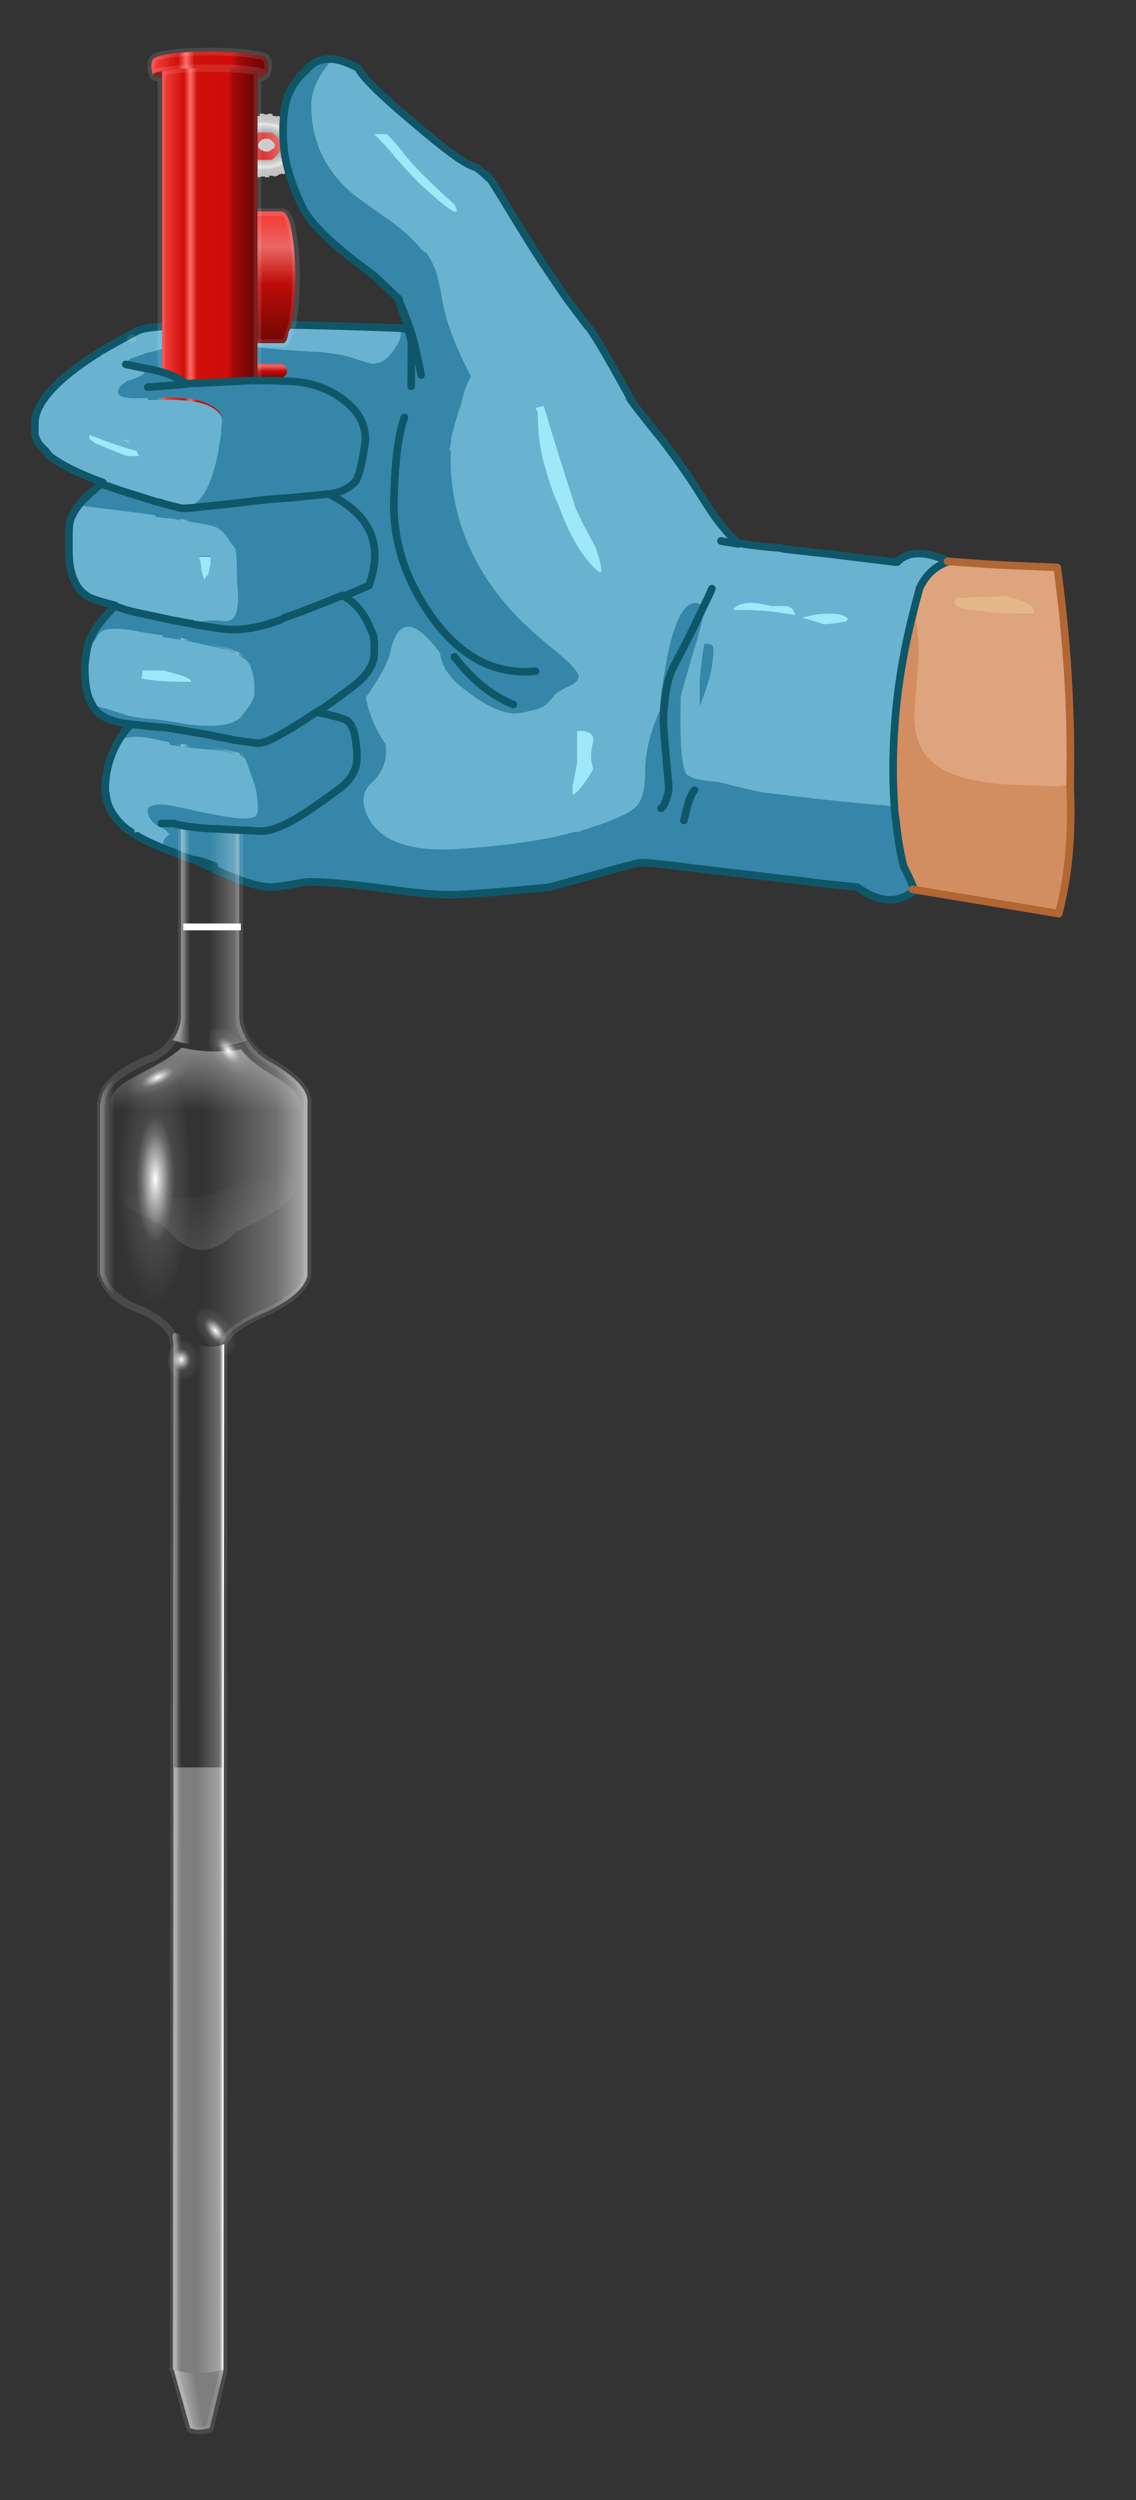 <?xml version="1.0" encoding="utf-8"?>
<!-- Generator: Adobe Illustrator 16.0.0, SVG Export Plug-In . SVG Version: 6.00 Build 0)  -->
<!DOCTYPE svg PUBLIC "-//W3C//DTD SVG 1.1//EN" "http://www.w3.org/Graphics/SVG/1.1/DTD/svg11.dtd">
<svg version="1.1" id="Layer_1" xmlns="http://www.w3.org/2000/svg" xmlns:xlink="http://www.w3.org/1999/xlink" x="0px" y="0px"
	 width="150px" height="330px" viewBox="0 0 150 330" enable-background="new 0 0 150 330" xml:space="preserve">
<rect x="0" y="0" width="150" height="330" fill="#333333" stroke="none"/>
<g>
	<g>
		<path fill="#6AB3D0" d="M125.1,74.1c-1.8,0.6-3.1,1.8-3.899,3.6c-0.2,0.9-0.5,1.8-0.7,2.7c-1.2,4.6-2,9.1-2.4,13.4
			c-0.399,4.3-0.5,8.5-0.199,12.6c0,0.7,0.1,1.3,0.199,1.9c0.2,2,0.5,4,1,6c0.601,1.2,1.101,2.3,1.5,3.3c-0.8,0.5-1.6,0.9-2.399,1.1
			c-1.7,0.3-3.4-0.3-5.2-1.6c-1.3-0.2-2.6-0.3-3.9-0.4c-0.6-0.1-1.199-0.1-1.8-0.2c-1.5-0.2-2.8-0.4-4.1-0.5
			c-5.9-0.7-10.101-1.2-12.601-1.5c-3.8-0.5-6-0.7-6.399-0.6c-0.5,0.1-2.5,0.6-6,1.6l0,0c-3.6,1-5.5,1.5-5.7,1.6
			c-7,0.7-11.4,1-13.1,1c-2.4,0-5.5-0.3-9.5-0.9c-4-0.5-7.1-0.8-9.3-0.8c-0.2,0-1.1,0.1-2.5,0.4c-1.4,0.2-2.2,0.3-2.5,0.3
			c-1.9,0-5.1-1.1-9.6-3.4c-1-0.3-1.9-0.6-2.8-1c-0.4-0.2-0.9-0.4-1.3-0.5c-2-0.8-3.5-1.5-4.5-2.2c-0.2-0.1-0.4-0.3-0.5-0.3
			c-1.7-1.4-2.7-3-2.8-4.7c0-0.1-0.1-0.1-0.1-0.2c0-0.1,0-0.3,0-0.4c0-2.1,0.5-4.1,1.5-6c0.5-0.9,1.1-1.8,1.9-2.6
			c-1.8-0.2-3-0.6-3.6-1c-0.6-0.3-1.1-0.8-1.5-1.5c-0.1-0.2-0.2-0.5-0.4-0.8c-0.4-1-0.6-2.4-0.6-4.1c0-0.2,0-0.4,0-0.5
			c0.1-0.8,0.2-1.5,0.3-2.1c0-0.1,0-0.2,0.1-0.3c0.1-0.5,0.2-0.9,0.5-1.3c0.1-0.3,0.3-0.6,0.5-1c0.6-0.8,1.5-1.9,2.6-3.1
			c-2-0.5-3.3-0.9-3.8-1.3c-1.5-1-2.3-3-2.3-5.9c0-0.5,0-1,0-1.4c0-0.2,0-0.5,0-0.7c0-1,0.1-1.6,0.2-2c0.2-0.5,0.5-1.1,1-1.8
			c0.7-0.9,1.8-1.9,3.3-3.1c-3.3-1.2-5.6-2.4-6.9-3.4c-0.1,0-0.2-0.2-0.4-0.4c-0.1-0.2-0.3-0.4-0.5-0.6c-0.1-0.1-0.2-0.2-0.3-0.3
			C5.5,59.1,5.5,59,5.5,59c-0.4-0.4-0.7-0.9-0.9-1.6c0-0.2,0-0.7,0-1.5c0-2.7,2.9-5.9,8.5-9.4c1.5-0.9,3.1-1.8,5-2.8
			c0.2-0.1,0.5-0.2,0.9-0.3c3.4-0.7,14.6-0.8,33.6-0.1c0.3,0,0.7,0.1,1,0.1c0.1,0,0.2,0,0.3,0c-0.1-0.3-0.5-1.6-1.4-4.1
			c0-0.1-0.1-0.2-0.1-0.2l-3.1-2.9c-5.1-3.7-8.3-6.7-9.4-9c-1.1-2.3-1.9-4.6-2.3-6.8c-0.3-2.2-0.3-4.3,0-6.2c0.3-2,1.3-3.7,2.8-5
			c0.9-1.1,2-1.6,3.4-1.5c1,0.1,2.1,0.5,3.4,1.2c0.5,1.1,2.9,3.5,7.2,7.1c4.2,3.6,6.9,5.6,8.1,5.9c0.5,0.2,1.1,0.7,1.9,1.5v0.1
			c0.5,0.7,1.6,2.5,3.3,5.2c1.9,3.1,3.4,5.5,4.5,7.1c1.1,1.6,1.8,2.6,2.1,3.1c0.3,0.5,1.4,1.9,3.2,4.3c0.4,0.4,2.2,3.3,5.3,9
			c0.101,0.2,0.3,0.4,0.4,0.6c0,0,0,0,0,0.1c1.3,1.8,2.8,3.6,4.399,5.6c1.5,2,3.101,4.2,4.601,6.6s2.6,4,3.2,4.6
			c0.5,0.7,1.199,1.4,2,2.1c1.199,0.2,2.8,0.4,4.899,0.6c0.3,0,0.601,0,0.8,0.1c1.2,0.2,2.601,0.3,4.101,0.5
			c0.6,0.1,1.2,0.1,1.8,0.2c2.6,0.3,5.6,0.7,9,1.1c0.1,0,0.2,0,0.3,0C119.7,72.8,122,72.8,125.1,74.1z M16.7,48c0,0-0.1,0-0.1,0.1
			h0.1C16.7,48.1,16.7,48.1,16.7,48z"/>
		<path fill="#DEA47E" d="M120.5,117.5c-0.3-1-0.8-2.1-1.5-3.3c-0.4-1.9-0.8-3.9-1-6c-0.1-0.6-0.2-1.3-0.2-1.9
			c-0.3-4.1-0.2-8.3,0.2-12.6c0.4-4.3,1.2-8.8,2.4-13.4c0.199-0.9,0.399-1.8,0.699-2.7c0.801-1.8,2.101-3,3.9-3.6
			c0.1,0,1.5,0.1,4.2,0.3c2.399,0.2,5.8,0.3,10.3,0.5c1.3,9.5,1.9,19,1.7,28.6c0,0.1,0,0.3,0,0.4c0.3,6.2-0.2,11.7-1.5,16.7
			L120.5,117.5z"/>
	</g>
	<g>
		<g opacity="0.5">
			<path fill="#FFFFFF" fill-opacity="0.733" d="M29.5,233.2V313l-1.8,7.5c-1,0.3-1.9,0.3-2.6,0l-2.1-7.7h-0.1l0.1-79.5h6.5V233.2z
				"/>
		</g>
		<g>
			<path fill="#6AB3D0" d="M120.5,80.4c-1.2,4.6-2,9.1-2.4,13.4c-0.399,4.3-0.5,8.5-0.199,12.6c-3.301-0.2-6.801-0.5-10.7-1
				c-1.3-0.2-2.7-0.3-4.101-0.5c-0.899-0.1-1.699-0.2-2.6-0.3c-1-0.2-2.3-0.5-3.9-0.9c-1.6-0.4-2.3-0.5-2.3-0.5
				c-2.2-0.2-3.3-0.5-3.399-0.8c-1,0.3-1.4-3.3-1.2-10.6c1.1-4.2,1.8-6.7,2.2-7.5c0.5-1.9,0.8-3,0.8-3.4c0-0.2,0-0.3,0-0.5
				c0.5-1.1,1-2,1.3-2.8c-0.3,0.8-0.7,1.8-1.3,2.8c0-0.2-0.101-0.4-0.3-0.5c-0.2-0.2-0.5-0.3-0.801-0.3c-1.5,0-2.699,2.4-3.699,7.1
				c-0.5,2.8-0.9,5.2-1,7.1c-1.2,2.8-1.801,5.2-1.9,7.4c0,1.6-0.1,2.9-0.4,3.9c-0.3,0.9-0.899,1.6-1.6,2c-0.6,0.3-2,0.9-4.1,1.8
				c-0.5,0.1-1,0.3-1.5,0.5l0,0c-0.4,0.1-0.801,0.3-1.2,0.4c-0.2,0-0.3,0-0.5,0c-4.3,1.2-9.6,1.9-16,2.3c-6.3,0.3-10.2-1.3-11.6-4.9
				c-0.6-1.6-0.4-2.9,0.8-3.9c1.5-1.4,2.1-3.1,1.8-5.1c-1.3-1.7-2.2-3.8-2.6-6.1c2-2.8,3.1-4.9,3.3-6.3c1-4.2,3.1-4.1,6.5,0.4
				c0.2,1.6,1.1,3,2.6,4.3c3.5,2.8,6.1,4,8,3.6s3-0.8,3.4-1.1c0.4-0.4,0.7-0.7,1-1.1c0.3-0.3,1-0.8,2-1.3c0.9-0.4,1.3-0.8,1.3-1.3
				s-0.9-1.5-2.6-3c-2.6-2.1-4.5-3.9-5.9-5.3c-5.4-5.7-8.2-12.3-8.4-19.9c0-0.4,0-0.8,0-1.1c0-2.7,0.3-5.2,0.8-7.7
				c0.4-1.7,0.8-3,1.3-3.7c-0.7-1.3-1.4-3-2-5.1l0.7,1.8l2.4,0.8c1.5,0,3,0.2,4.5,0.7c0.4,0.2,1,0.2,1.7,0c0.8-0.2,2.3,0,4.5,0.7
				c2.2,0.6,4.899,1,7.899,1.2c0.2,0.7,1,2,2.301,3.9c1.3,1.8,2.8,3.6,4.399,5.6c1.5,2,3.101,4.2,4.601,6.6c1.5,2.4,2.6,4,3.199,4.6
				c0.5,0.7,1.2,1.4,2,2.1c1.2,0.2,2.801,0.4,4.9,0.6c0.3,0,0.6,0,0.8,0.1c1.2,0.2,2.601,0.3,4.101,0.5c3,0.3,6.699,0.8,10.899,1.3
				c0.101,0,0.2,0,0.3,0c1.4-1.5,3.601-1.5,6.801-0.1c-1.801,0.6-3.101,1.8-3.9,3.6C120.9,78.6,120.7,79.5,120.5,80.4z M20.5,108.8
				c0.2,0.1,0.4,0.2,0.6,0.4c0.4,0.2,0.7,0.3,0.9,0.5c0.1,0.1,0.2,0.3,0.4,0.4c-0.8,0.6-1,1.3-0.6,1.9c-2-0.8-3.5-1.5-4.5-2.2
				L20.5,108.8z M52.6,43.4c0.4,0.5,0.3,1.3-0.3,2.4c-0.7,1-1.2,1.6-1.6,1.9c-0.4,0.3-1,0.5-1.7,0.5c-0.2,0-1.1-0.3-2.7-0.8
				c-1.6-0.5-3.5-0.7-5.5-0.8s-4.5-0.2-7.4-0.6c-2.5-0.3-5-0.4-7.4-0.4c-0.9,0-1.8,0.1-2.7,0.2c-1,0.2-2.1,0.4-3.2,0.8
				c-0.4,0.1-0.9,0.2-1.4,0.4c-0.1,0-0.2,0-0.3,0.1c-0.5,0.2-0.9,0.3-1.2,0.4c-0.3,0.2-0.5,0.4-0.6,0.7L13,46.7
				c1.5-0.9,3.1-1.8,5-2.8c0.2-0.1,0.5-0.2,0.9-0.3C22.4,42.8,33.6,42.8,52.6,43.4z M95.3,71.4c-0.399,0,0.3,0.1,2.2,0.4
				C95.5,71.5,94.8,71.4,95.3,71.4z M93,85c-0.2,1.1-0.3,2.6-0.5,4.6v3.5c0.6-1.5,1.1-3,1.5-4.6c0.2-1.1,0.3-2,0.3-2.8
				c0-0.4-0.2-0.7-0.5-0.8C93.6,85,93.3,85,93,85z M112,81.8c-0.4-0.8-2-1-4.8-0.5c-0.4,0.1-0.8,0.2-1.3,0.3
				c0.5,0.2,0.899,0.3,1.3,0.4c0.899,0.2,1.399,0.4,1.5,0.5c1,0,2-0.1,3.1-0.4V82C111.8,81.8,111.9,81.8,112,81.8z M105,81.2
				c-0.2-0.8-0.6-1.2-1.3-1.2c-0.2,0-0.4,0-0.601,0c-0.699,0-1.1,0-1.3,0c-2.7-0.7-4.3-0.5-5,0.5c2.5,0,4.601,0.1,6.3,0.4
				C103.8,81,104.4,81.1,105,81.2z M71.9,61.4c0.5,1.8,1,3.5,1.6,5.1c0.3,0.7,0.5,1.3,0.8,2c0.8,1.9,1.601,3.5,2.5,4.6
				c0.7,1,1.4,1.8,2.101,2.3h0.3c0-0.7-0.2-1.6-0.601-2.7c-0.1-0.4-0.199-0.7-0.399-1c-0.3-0.6-0.5-1.1-0.8-1.5
				C76.8,69,76.3,68,75.9,67.2c-0.101-0.4-0.301-0.9-0.5-1.5c-0.8-2.5-2-6.5-3.8-12.2c-0.1,0-0.3,0-0.4,0.1c-0.3,0-0.5,0.1-0.7,0.2
				c0.1,0.2,0.1,0.4,0.3,0.5C71,57,71.3,59.4,71.9,61.4z M76.2,96.5c0,2.6,0,4,0,4.3c-0.101,0.6-0.2,1.1-0.3,1.5
				c-0.101,0.7-0.2,1.2-0.301,1.4v1.3c0.601-0.2,1.5-1.3,2.7-3.3c0-0.2,0-0.6-0.2-1.1c-0.199-0.5-0.1-1.3,0.2-2.5
				C78.5,96.9,77.8,96.4,76.2,96.5z"/>
			<path fill="#3586A8" d="M21.8,112c-0.5-0.6-0.3-1.2,0.6-1.9c-0.2-0.1-0.3-0.3-0.4-0.4c-0.2-0.2-0.5-0.4-0.9-0.5
				c-0.3-0.2-0.5-0.3-0.6-0.4l0.8-0.3H23l-3.4-55.7c-1.2-2-1.9-3.2-2.2-3.6c-0.3-0.4-0.5-0.7-0.6-0.9c-0.1-0.1-0.1-0.2-0.1-0.3
				c0.1-0.3,0.3-0.5,0.6-0.7c0.3-0.1,0.7-0.2,1.2-0.4c0.1,0,0.1-0.1,0.3-0.1c0.5-0.2,0.9-0.3,1.4-0.4c1.1-0.3,2.2-0.6,3.2-0.8
				c0.9-0.1,1.8-0.2,2.7-0.2c2.4,0,4.9,0.1,7.4,0.4c2.8,0.3,5.3,0.5,7.4,0.6s3.9,0.3,5.5,0.8s2.5,0.8,2.7,0.8c0.7,0,1.3-0.2,1.7-0.5
				c0.4-0.3,1-0.9,1.6-1.9s0.7-1.8,0.3-2.4c0.3,0,0.7,0.1,1,0.1c0.1,0,0.2,0,0.3,0c-0.1-0.3-0.6-1.9-1.6-4.9
				c2.2-1.7,4.2-0.8,5.9,2.9c0.6,1.4,1.1,2.4,1.4,3.1l-0.1-0.9c0.7,2.2,1.4,3.9,2,5.1c-0.5,0.7-0.9,2-1.3,3.7
				c-0.5,2.5-0.8,5-0.8,7.7c0,0.4,0,0.8,0,1.1c0.2,7.5,3,14.1,8.4,19.9c1.3,1.4,3.3,3.2,5.9,5.3c1.8,1.5,2.601,2.5,2.601,3
				s-0.4,0.9-1.3,1.3c-1.1,0.5-1.8,1-2,1.3c-0.3,0.4-0.6,0.7-1,1.1s-1.5,0.8-3.4,1.1c-1.9,0.4-4.6-0.8-8-3.6
				c-1.5-1.3-2.4-2.7-2.6-4.3c-3.3-4.5-5.5-4.6-6.5-0.4c-0.2,1.4-1.3,3.4-3.3,6.3c0.5,2.4,1.4,4.4,2.6,6.1c0.3,2-0.3,3.7-1.8,5.1
				c-1.1,1-1.4,2.3-0.8,3.9c1.4,3.6,5.3,5.2,11.6,4.9c6.4-0.4,11.8-1.1,16-2.3c0.1,0,0.3,0,0.5,0c0.399-0.2,0.8-0.3,1.199-0.4l0,0
				c0.5-0.2,1-0.4,1.5-0.5c2.2-0.8,3.5-1.4,4.101-1.8c0.7-0.4,1.3-1.1,1.6-2c0.3-1,0.4-2.3,0.4-3.9c0.1-2.2,0.7-4.6,1.899-7.4
				c0.101-1.9,0.5-4.3,1-7.1c1-4.8,2.2-7.1,3.7-7.1c0.3,0,0.601,0.1,0.8,0.3c0.101,0.1,0.2,0.3,0.301,0.5c0,0.2,0,0.3,0,0.5
				c0,0.4-0.301,1.5-0.801,3.4c-0.3,0.8-1,3.3-2.199,7.5c-0.2,7.3,0.199,10.8,1.199,10.6c0.101,0.3,1.2,0.6,3.4,0.8
				c-0.1-0.1,0.7,0.1,2.3,0.5c1.601,0.4,2.9,0.7,3.9,0.9c0.899,0.1,1.7,0.2,2.6,0.3c1.4,0.2,2.8,0.3,4.101,0.5
				c3.899,0.4,7.399,0.8,10.699,1c0,0.7,0.101,1.3,0.2,1.9c0.2,2,0.5,4,1,6c0.601,1.2,1.101,2.3,1.5,3.3c-0.8,0.5-1.6,0.9-2.399,1.1
				c-1.7,0.3-3.4-0.3-5.2-1.6c-2-0.2-3.9-0.4-5.7-0.6c-1.5-0.2-2.8-0.4-4.1-0.5c-5.9-0.7-10.101-1.2-12.601-1.5
				c-3.8-0.5-6-0.7-6.399-0.6c-0.5,0.1-2.5,0.6-6,1.6l0,0c-3.601,1-5.5,1.5-5.7,1.6c-7,0.7-11.4,1-13.1,1c-2.4,0-5.5-0.3-9.5-0.9
				c-4-0.5-7.1-0.8-9.3-0.8c-0.2,0-1.1,0.1-2.5,0.4c-1.4,0.2-2.2,0.3-2.5,0.3c-1.9,0-5.1-1.1-9.6-3.4c-1-0.3-1.9-0.6-2.8-1
				C22.7,112.3,22.2,112.1,21.8,112z M93,85c0.4,0,0.6,0,0.7,0c0.399,0.1,0.5,0.4,0.5,0.8c0,0.7-0.101,1.7-0.3,2.8
				c-0.4,1.6-0.9,3.1-1.5,4.6v-3.5C92.6,87.6,92.8,86,93,85z M92.7,80.5c-0.9,1.9-2,4.2-3.5,7c-0.7,1.2-1.2,2.8-1.4,4.8
				c-0.1,0.9-0.2,1.9-0.2,2.9c0,0.5,0.2,3.4,0.7,8.5c0,0.4,0,0.9-0.2,1.4c-0.199,0.7-0.399,1.3-0.8,1.6c0.4-0.4,0.7-0.9,0.8-1.6
				c0.101-0.5,0.2-0.9,0.2-1.4c-0.399-5.1-0.7-7.9-0.7-8.5c0-1,0.101-2,0.2-2.9c0.2-2,0.7-3.5,1.4-4.8
				C90.7,84.8,91.8,82.5,92.7,80.5z M53.9,43.5c0.5,1.8,0.9,3.6,1.1,5.4C54.8,47,54.4,45.2,53.9,43.5z M53.4,55.1
				c-0.8,2.2-1.3,6-1.4,11.5c0,5.4,1.8,10.6,5.5,15.5c3.7,4.8,8.1,7,13.2,6.5c-5.1,0.5-9.5-1.7-13.2-6.5C53.9,77.2,52,72,52,66.6
				C52.1,61.1,52.6,57.3,53.4,55.1z M60,86.7c2.4,3.1,5,5.2,7.8,6.3C65,91.9,62.4,89.8,60,86.7z M25.9,113.5
				c0.8,0.2,1.6,0.5,2.4,0.8C27.4,114,26.6,113.7,25.9,113.5z M91.7,104.3c-0.4,0.5-0.7,1.2-0.9,2c-0.1,0.5-0.3,1.1-0.5,2
				c0.2-0.9,0.4-1.5,0.5-2C91,105.5,91.3,104.8,91.7,104.3z"/>
			<path fill="#DEA47E" d="M141.3,103.6c-0.8,0.1-1.3,0.2-1.399,0.2c-3.801-0.1-6.601-0.2-8.5-0.4c-0.801-0.1-1.4-0.2-2-0.3
				c-2.301-0.4-4.101-1-5.301-1.9c-2.1-1.4-3.199-3.7-3.199-7c0.399-4.7,0.6-7.3,0.6-7.8c0-1.4-0.1-2.7-0.3-4
				c-0.2-0.9-0.4-1.6-0.601-2.1c0.2-0.9,0.4-1.8,0.7-2.7c0.8-1.8,2.101-3,3.9-3.6c0.1,0,1.5,0.1,4.2,0.3c2.399,0.2,5.8,0.3,10.3,0.5
				C140.9,84.5,141.5,94,141.3,103.6z M136.5,81c0.2-0.8-0.7-1.5-2.6-2.1c-0.4-0.1-0.801-0.2-1.2-0.3c-1.3,0-2.5,0.1-3.5,0.1
				c-1.4,0.1-2.4,0.1-3,0.1c0,0.1,0,0.1-0.101,0.2c0,0.2-0.1,0.3-0.1,0.5c0,0.5,0.9,0.8,2.8,1c0.101,0,0.3,0,0.4,0
				c1,0.2,2.5,0.3,4.6,0.4h2.7V81z"/>
			<path fill="#9FE8F9" d="M105,81.2c-0.5-0.1-1.2-0.2-1.9-0.3c-1.699-0.3-3.8-0.4-6.3-0.4c0.7-1,2.3-1.2,5-0.5c0.2,0,0.601,0,1.3,0
				c0.2,0,0.4,0,0.601,0C104.4,80,104.8,80.4,105,81.2z M112,81.8c-0.1,0-0.2,0-0.2,0.1V82c-1.1,0.2-2.1,0.4-3.1,0.4
				c-0.101-0.1-0.601-0.2-1.5-0.5c-0.4-0.1-0.8-0.2-1.3-0.4c0.5-0.1,0.899-0.1,1.3-0.3C110,80.8,111.6,81,112,81.8z M71.9,61.4
				c-0.6-2-0.9-4.4-0.9-7c-0.1-0.2-0.2-0.4-0.3-0.5c0.2-0.1,0.4-0.2,0.7-0.2c0.1-0.1,0.3-0.1,0.4-0.1c1.7,5.7,3,9.7,3.8,12.2
				c0.2,0.6,0.301,1.1,0.5,1.5c0.4,0.8,0.801,1.8,1.5,3c0.2,0.4,0.5,0.9,0.801,1.5c0.199,0.3,0.3,0.6,0.399,1
				c0.4,1.1,0.601,2,0.601,2.7H79.1C78.4,75,77.7,74.2,77,73.2c-0.9-1.2-1.7-2.7-2.5-4.6c-0.3-0.6-0.5-1.3-0.8-2
				C72.9,64.9,72.4,63.2,71.9,61.4z M76.2,96.5c1.6-0.1,2.3,0.4,2.1,1.5c-0.3,1.2-0.3,2-0.2,2.5c0.101,0.5,0.2,0.8,0.2,1.1
				c-1.2,2-2.1,3.1-2.7,3.3v-1.3c0.101-0.2,0.2-0.6,0.301-1.4c0.1-0.4,0.199-0.9,0.3-1.5C76.2,100.5,76.2,99.1,76.2,96.5z"/>
			<path fill="#D28D60" d="M120.5,117.5c-0.3-1-0.8-2.1-1.5-3.3c-0.4-1.9-0.8-3.9-1-6c-0.1-0.6-0.2-1.3-0.2-1.9
				c-0.3-4.1-0.2-8.3,0.2-12.6c0.4-4.3,1.2-8.8,2.4-13.4c0.199,0.5,0.399,1.1,0.6,2.1c0.2,1.3,0.3,2.6,0.3,4c0,0.5-0.2,3.1-0.6,7.8
				c0,3.3,1,5.6,3.2,7c1.3,0.9,3,1.5,5.3,1.9c0.6,0.1,1.3,0.2,2,0.3c1.899,0.2,4.7,0.3,8.5,0.4c0.1,0,0.6-0.1,1.399-0.2
				c0,0.1,0,0.3,0,0.4c0.301,6.2-0.199,11.7-1.5,16.7L120.5,117.5z"/>
			<path fill="#E4B789" d="M136.5,81h-2.6c-2.101-0.1-3.601-0.2-4.601-0.4c-0.1,0-0.3,0-0.399,0c-1.9-0.2-2.801-0.5-2.801-1
				c0-0.2,0-0.3,0.101-0.5c0.1-0.1,0.1-0.1,0.1-0.2c0.601,0,1.7,0,3-0.1c1,0,2.101-0.1,3.5-0.1c0.4,0.1,0.8,0.2,1.2,0.3
				C135.8,79.5,136.7,80.2,136.5,81z"/>
			<path fill="none" stroke="#0F5768" stroke-linecap="round" stroke-linejoin="round" stroke-miterlimit="3" d="M81,48.9
				c0.2,0.7,1,2,2.3,3.9c1.3,1.8,2.8,3.6,4.4,5.6c1.5,2,3.1,4.2,4.6,6.6s2.601,4,3.2,4.6c0.5,0.7,1.2,1.4,2,2.1
				c1.2,0.2,2.8,0.4,4.9,0.6c0.3,0,0.6,0,0.8,0.1c1.2,0.2,2.6,0.3,4.1,0.5c3,0.3,6.7,0.8,10.9,1.3c0.1,0,0.2,0,0.3,0
				c1.4-1.5,3.6-1.5,6.8-0.1c-1.8,0.6-3.1,1.8-3.899,3.6c-0.2,0.9-0.5,1.8-0.7,2.7c-1.2,4.6-2,9.1-2.4,13.4
				c-0.399,4.3-0.5,8.5-0.2,12.6c0,0.7,0.101,1.3,0.2,1.9c0.2,2,0.5,4,1,6c0.601,1.2,1.101,2.3,1.5,3.3c-0.8,0.5-1.6,0.9-2.399,1.1
				c-1.7,0.3-3.4-0.3-5.2-1.6c-2-0.2-3.9-0.4-5.7-0.6c-1.5-0.2-2.8-0.4-4.1-0.5c-5.9-0.7-10.101-1.2-12.601-1.5
				c-3.8-0.5-6-0.7-6.399-0.6c-0.5,0.1-2.5,0.6-6,1.6l0,0c-3.601,1-5.5,1.5-5.7,1.6c-7,0.7-11.4,1-13.1,1c-2.4,0-5.5-0.3-9.5-0.9
				c-4-0.5-7.1-0.8-9.3-0.8c-0.2,0-1.1,0.1-2.5,0.4c-1.4,0.2-2.2,0.3-2.5,0.3c-1.9,0-5.1-1.1-9.6-3.4c-1-0.3-1.9-0.6-2.8-1
				c-0.4-0.2-0.9-0.4-1.3-0.5c-2-0.8-3.5-1.5-4.5-2.2 M13.1,46.5c1.5-0.9,3.1-1.8,5-2.8c0.2-0.1,0.5-0.2,0.9-0.3
				c3.4-0.7,14.6-0.8,33.6-0.1c0.3,0,0.7,0.1,1,0.1c0.1,0,0.2,0,0.3,0c-0.1-0.3-0.6-1.9-1.6-4.9 M95.3,71.4
				c-0.399,0,0.3,0.1,2.2,0.4 M92.7,80.5c0.5-1.1,1-2,1.3-2.8 M92.7,80.5c-0.9,1.9-2,4.2-3.5,7c-0.7,1.2-1.2,2.8-1.4,4.8
				c-0.1,0.9-0.2,1.9-0.2,2.9c0,0.5,0.2,3.4,0.7,8.5c0,0.4,0,0.9-0.2,1.4c-0.199,0.7-0.399,1.3-0.8,1.6 M53.9,43.5
				c0.5,1.8,0.9,3.6,1.1,5.4 M53.4,55.1c-0.8,2.2-1.3,6-1.4,11.5c0,5.4,1.8,10.6,5.5,15.5c3.7,4.8,8.1,7,13.2,6.5 M60,86.7
				c2.4,3.1,5,5.2,7.8,6.3 M25.9,113.5c0.8,0.2,1.6,0.5,2.4,0.8 M91.7,104.3c-0.4,0.5-0.7,1.2-0.9,2c-0.1,0.5-0.3,1.1-0.5,2"/>
			<path fill="none" stroke="#B16634" stroke-linecap="round" stroke-linejoin="round" stroke-miterlimit="3" d="M125.1,74.1
				c0.101,0,1.5,0.1,4.2,0.3c2.4,0.2,5.8,0.3,10.3,0.5c1.301,9.5,1.9,19,1.7,28.6c0,0.1,0,0.3,0,0.4c0.3,6.2-0.2,11.7-1.5,16.7
				l-19.3-3.2"/>
		</g>
		<g>
			<rect x="24.2" y="121.9" fill="#FFFFFF" width="7.6" height="0.9"/>
		</g>
		<g>
			<path fill="#6AB3D0" d="M64.3,23.3c0.4,0.5,1.6,2.3,3.5,5.5c1.9,3.1,3.4,5.5,4.5,7.1c1.1,1.6,1.8,2.6,2.1,3.1
				c0.3,0.5,1.4,1.9,3.2,4.3c0.4,0.4,2.301,3.6,5.7,9.6c-3.5-1.6-6.399-2.3-8.5-2.2v-0.6c-3.1-1.5-5.5-1.5-7.2,0V54
				c-2.6,1.5-5.3,3.4-8.3,5.5c0.7-2.7,1.2-4.7,1.5-6c0.3-1.7,0.7-2.9,1.3-3.7c-2-3.8-3.2-7.2-3.8-10.1c-0.3-1.8-0.5-2.9-0.7-3.3
				c-0.3-1.1-0.9-2.3-1.8-3.5c-0.1-3.4,1.4-5.3,4.6-5.8l0.1-0.7c1-0.6,1.7-1.2,2.2-1.8s0.8-1,0.9-1.3C63.6,22.7,63.9,22.8,64.3,23.3
				z"/>
			<path fill="#3586A8" d="M59.2,59.3c0-1.1-0.3-1.5-0.9-1.3c-2.9-0.7-4.2-3.2-4-7.5v0.6c0-4.6,0-6.8,0.1-6.8
				c-0.1-0.3-0.2-0.6-0.3-0.9c-0.5-1.4-1-2.8-1.7-4.1l-0.9-1c-0.7-3.8-0.3-5.1,1.3-4.1c1.7-0.4,2.6-0.7,2.9-1.1
				c0-0.1,0.1-0.2,0.2-0.3c0.9,1.2,1.5,2.4,1.8,3.5c0.1,0.4,0.4,1.5,0.7,3.3c0.5,2.9,1.8,6.3,3.8,10.1c-0.5,0.8-1,2-1.3,3.7
				C60.4,54.5,59.9,56.5,59.2,59.3z M54.4,44.2c0.5,1.8,0.9,3.6,1.2,5.3C55.3,47.8,54.9,46,54.4,44.2z"/>
			<path fill="none" stroke="#0F5768" stroke-linecap="round" stroke-linejoin="round" stroke-miterlimit="3" d="M83.3,52.7
				c-3.3-6-5.2-9.2-5.7-9.6c-1.8-2.4-2.899-3.8-3.2-4.3c-0.3-0.4-1-1.5-2.1-3.1c-1.1-1.6-2.6-4-4.5-7.1c-1.9-3.1-3-5-3.5-5.5
				 M54.3,51c0-4.6,0-6.8,0.1-6.8c-0.1-0.3-0.2-0.6-0.3-0.9c-0.5-1.4-1-2.8-1.7-4.1l-0.9-1 M54.4,44.2c0.5,1.8,0.9,3.6,1.2,5.3"/>
		</g>
		<g>
			<g>
				
					<linearGradient id="SVGID_1_" gradientUnits="userSpaceOnUse" x1="299.519" y1="544.134" x2="301.745" y2="544.134" gradientTransform="matrix(4.494382e-004 1 1 0.001 -510.019 -252.225)">
					<stop  offset="0" style="stop-color:#F3423E"/>
					<stop  offset="0.212" style="stop-color:#E96764"/>
					<stop  offset="0.518" style="stop-color:#BD0C09"/>
					<stop  offset="1" style="stop-color:#700604"/>
				</linearGradient>
				<path fill="url(#SVGID_1_)" d="M37.5,48.2c0.3,0.2,0.4,0.4,0.4,0.8c0,0.3-0.1,0.5-0.4,0.7c-0.3,0.2-0.6,0.4-1,0.4h-5.9V48h5.9
					C36.9,47.9,37.3,48,37.5,48.2z"/>
			</g>
			<g>
				
					<linearGradient id="SVGID_2_" gradientUnits="userSpaceOnUse" x1="280.841" y1="546.193" x2="297.015" y2="546.193" gradientTransform="matrix(6.182380e-005 1 1 0.001 -510.011 -252.225)">
					<stop  offset="0" style="stop-color:#F3423E"/>
					<stop  offset="0.212" style="stop-color:#E96764"/>
					<stop  offset="0.518" style="stop-color:#BD0C09"/>
					<stop  offset="1" style="stop-color:#700604"/>
				</linearGradient>
				<path fill="url(#SVGID_2_)" d="M37.5,45.3h-0.3h-3.8V27.9h3.8c0.5,0,1,0.9,1.3,2.5c0.3,1.7,0.5,3.7,0.5,6.1
					c0,1.5-0.1,2.9-0.2,4.1c-0.1,0.7-0.2,1.4-0.3,2.1c-0.1,0.5-0.2,0.8-0.4,1.1C38,44.6,37.8,45.1,37.5,45.3z"/>
				
					<path fill="none" stroke="#FFFFFF" stroke-linecap="round" stroke-linejoin="round" stroke-miterlimit="3" stroke-opacity="0.106" d="
					M37.5,45.3c0.3-0.2,0.5-0.6,0.7-1.4c0.1-0.3,0.3-0.7,0.4-1.1c0.1-0.6,0.2-1.3,0.3-2.1c0.1-1.2,0.2-2.6,0.2-4.1
					c0-2.4-0.2-4.5-0.5-6.1c-0.3-1.7-0.8-2.5-1.3-2.5h-3.8 M33.5,45.3h3.8"/>
			</g>
			<g>
				<g>
					<g>
						
							<radialGradient id="SVGID_3_" cx="285.859" cy="-59.95" r="5.949" gradientTransform="matrix(1 0 0 -0.723 -251.01 -24.127)" gradientUnits="userSpaceOnUse">
							<stop  offset="0" style="stop-color:#B7B7B7"/>
							<stop  offset="0.082" style="stop-color:#E8E8E8"/>
							<stop  offset="0.345" style="stop-color:#9D9D9D"/>
							<stop  offset="0.667" style="stop-color:#E6E6E6"/>
							<stop  offset="0.741" style="stop-color:#C8C8C8"/>
							<stop  offset="1" style="stop-color:#BFBFBF"/>
						</radialGradient>
						<path fill="url(#SVGID_3_)" d="M40.5,19.6h-0.1c0,0.1-0.1,0.3-0.1,0.5h0.2c0,0.1-0.1,0.2-0.1,0.4h-0.2
							c-0.1,0.1-0.1,0.3-0.3,0.4h0.2c-0.1,0.1-0.2,0.3-0.3,0.4l0,0l-0.2-0.1c-0.1,0.1-0.1,0.3-0.3,0.3l0.1,0.1
							c-0.1,0.1-0.2,0.3-0.4,0.4v-0.1c-0.1,0.1-0.1,0.1-0.2,0.2l-0.1,0.1l0.1,0.1c-0.1,0.1-0.3,0.2-0.5,0.3l-0.1-0.1
							c-0.2,0.1-0.3,0.1-0.5,0.3l0.1,0.1c-0.2,0-0.3,0.1-0.5,0.1v-0.1c-0.2,0.1-0.4,0.1-0.6,0.2v0.1c-0.2,0-0.4,0.1-0.6,0.1v-0.1
							c-0.2,0-0.4,0-0.6,0l0.1,0.2c-0.2,0-0.4,0-0.6,0v-0.1c-0.2,0-0.4,0-0.6,0v0.1c-0.2,0-0.4,0-0.6-0.1v-0.1
							c-0.2,0-0.4-0.1-0.6-0.1v0.1c-0.2,0-0.4-0.1-0.5-0.1V23c-0.2-0.1-0.4-0.1-0.5-0.2H32c-0.2-0.1-0.4-0.1-0.5-0.3l0.2-0.1
							c-0.2-0.1-0.4-0.2-0.5-0.3L31,22.4v-0.1c-0.1,0-0.2-0.1-0.3-0.1c-0.1,0-0.1-0.1-0.3-0.1l0.2-0.1c-0.2-0.1-0.3-0.2-0.5-0.4
							L30,21.8v-0.1c-0.2-0.1-0.3-0.2-0.4-0.4h0.2c-0.1-0.2-0.2-0.3-0.3-0.4L29.3,21c-0.1-0.2-0.1-0.3-0.1-0.4l0.1-0.1
							c-0.1-0.1-0.1-0.3-0.1-0.5h-0.1c0-0.2,0-0.3,0-0.4h0.3c-0.1-0.1-0.1-0.2-0.1-0.3l0,0c0,0,0-0.1,0-0.2h-0.1l0,0
							c0,0,0-0.1,0-0.2l0.3,0.1c0-0.2,0-0.3,0-0.5h-0.2c0-0.1,0.1-0.3,0.1-0.4h0.2c0-0.1,0.1-0.3,0.2-0.4l-0.2-0.1
							c0.1-0.2,0.2-0.3,0.3-0.4l0.2,0.1c0.1-0.2,0.2-0.3,0.4-0.5h-0.1l0,0c0.1-0.1,0.2-0.2,0.3-0.4l0.2,0.1c0,0,0.1-0.1,0.2-0.1
							c0.1-0.1,0.1-0.1,0.2-0.2h-0.1V16c0.1-0.1,0.3-0.1,0.5-0.3l0.1,0.2c0.1-0.1,0.3-0.2,0.5-0.3L32,15.5c0.2-0.1,0.4-0.1,0.6-0.1
							v0.1c0.2,0,0.3-0.1,0.5-0.1v-0.1v-0.1c0.2,0,0.4,0,0.6,0v0.2c0.2-0.1,0.4-0.1,0.6-0.1V15c0.2,0,0.4,0,0.6,0v0.1
							c0.2,0,0.4,0,0.5,0V15c0.3,0,0.5,0,0.6,0.1v0.2c0.2,0,0.4,0,0.6,0.1v-0.1c0.2,0,0.4,0.1,0.6,0.1l-0.1,0.1
							c0.2,0.1,0.3,0.1,0.5,0.2v-0.1c0.2,0.1,0.4,0.1,0.6,0.2L38.1,16c0.1,0.1,0.3,0.1,0.4,0.2h0.2l0.1,0.1c0.1,0,0.1,0.1,0.2,0.1
							h0.1l-0.2,0.1c0.1,0.1,0.3,0.3,0.5,0.3h0.1l0,0c0.1,0.1,0.2,0.3,0.3,0.3v0.1h-0.1c0.1,0.1,0.2,0.3,0.3,0.4l0.2-0.1
							c0,0.1,0.1,0.3,0.2,0.5l0,0h-0.2c0,0.1,0.1,0.2,0.2,0.4h0.1c0.1,0.1,0.1,0.2,0.1,0.4h-0.1c0,0.2,0,0.3,0,0.4h0.1
							c0,0.1,0,0.1,0,0.2C40.5,19.4,40.5,19.5,40.5,19.6z"/>
					</g>
					<g>
						
							<linearGradient id="SVGID_4_" gradientUnits="userSpaceOnUse" x1="-150.114" y1="575.907" x2="-138.886" y2="575.907" gradientTransform="matrix(-0.982 0.189 0.358 0.949 -310.387 -500.683)">
							<stop  offset="0" style="stop-color:#F4332E"/>
							<stop  offset="0.298" style="stop-color:#F5A3A3"/>
							<stop  offset="1" style="stop-color:#D20E0A"/>
						</linearGradient>
						<path fill="url(#SVGID_4_)" d="M34.1,19.2c0,0.2,0.1,0.4,0.3,0.5c0.2,0.2,0.5,0.3,0.8,0.3c0.3,0,0.5-0.1,0.7-0.3
							c0.2-0.1,0.4-0.3,0.4-0.5c0-0.2-0.1-0.4-0.4-0.6c-0.2-0.2-0.4-0.3-0.7-0.3c-0.3,0-0.5,0.1-0.8,0.3
							C34.2,18.8,34.1,19,34.1,19.2z M35.9,17.5c1.6,1.1,1.6,2.3,0,3.6h-2.6v-3.6H35.9z"/>
						<path fill="#CCCCCC" d="M34.1,19.2c0-0.2,0.1-0.4,0.3-0.6c0.2-0.2,0.5-0.3,0.8-0.3c0.3,0,0.5,0.1,0.7,0.3
							c0.2,0.2,0.4,0.4,0.4,0.6c0,0.2-0.1,0.4-0.4,0.5c-0.2,0.2-0.4,0.3-0.7,0.3c-0.3,0-0.5-0.1-0.8-0.3
							C34.2,19.6,34.1,19.4,34.1,19.2z"/>
					</g>
				</g>
				<g>
					
						<linearGradient id="SVGID_5_" gradientUnits="userSpaceOnUse" x1="270.923" y1="39.705" x2="286.398" y2="39.705" gradientTransform="matrix(1 0 0 -1 -251.01 48.055)">
						<stop  offset="0" style="stop-color:#F54541"/>
						<stop  offset="0.235" style="stop-color:#D10E0A"/>
						<stop  offset="0.302" style="stop-color:#FF6C69"/>
						<stop  offset="0.372" style="stop-color:#D00E0A"/>
						<stop  offset="0.694" style="stop-color:#CD0D0A"/>
						<stop  offset="0.749" style="stop-color:#A10A08"/>
						<stop  offset="1" style="stop-color:#640504"/>
					</linearGradient>
					<path fill="url(#SVGID_5_)" d="M35.1,9.9L35,9.8c-0.1-0.2-0.4-0.3-1-0.4c-0.3,0-0.6-0.1-1-0.1C31.5,9,29.7,9,27.6,9
						c-2,0-3.8,0.1-5.3,0.3c-0.4,0-0.8,0.1-1,0.1c-0.8,0.2-1.1,0.3-1.1,0.5c-0.3-0.8-0.3-1.5,0-2.1c0.2-0.2,0.9-0.5,2.2-0.7
						c1.5-0.2,3.2-0.3,5.3-0.3c2.1,0,3.8,0.1,5.3,0.3c1.2,0.2,1.9,0.3,2,0.4c0.1,0.2,0.3,0.4,0.4,0.8c0,0.2,0,0.4,0,0.7
						S35.3,9.6,35.1,9.9z"/>
					<path fill="#660F0E" d="M21.4,9.4v0.9c-0.8-0.1-1.1-0.2-1.1-0.4l0,0C20.2,9.7,20.6,9.5,21.4,9.4z M35.1,9.9L35.1,9.9L35,10
						c-0.1,0.1-0.4,0.3-1,0.3V9.4c0.6,0.1,1,0.3,1,0.4L35.1,9.9z"/>
					
						<linearGradient id="SVGID_6_" gradientUnits="userSpaceOnUse" x1="272.323" y1="15.705" x2="284.998" y2="15.705" gradientTransform="matrix(1 0 0 -1 -251.01 48.055)">
						<stop  offset="0" style="stop-color:#F54541"/>
						<stop  offset="0.235" style="stop-color:#D10E0A"/>
						<stop  offset="0.302" style="stop-color:#FF6C69"/>
						<stop  offset="0.372" style="stop-color:#D00E0A"/>
						<stop  offset="0.694" style="stop-color:#CD0D0A"/>
						<stop  offset="0.749" style="stop-color:#A10A08"/>
						<stop  offset="1" style="stop-color:#640504"/>
					</linearGradient>
					<path fill="url(#SVGID_6_)" d="M34,55.5c-0.2,0.1-0.5,0.1-0.9,0.1c-1.4,0.1-3.1,0.1-5.1,0.1s-3.8,0-5.2-0.1
						c-0.6-0.1-1-0.2-1.4-0.2V10.3V9.4c0.3,0,0.6-0.1,1-0.1C23.9,9,25.6,9,27.6,9c2.1,0,3.9,0,5.4,0.3c0.4,0,0.8,0.1,1,0.1v0.9V55.5
						L34,55.5z"/>
					<path fill="#BF0C09" d="M32.5,57.6c-3.1,0.4-6.3,0.4-9.5,0v-0.1l-1.7-2.1c0.3,0,0.8,0.1,1.4,0.2c1.4,0.1,3.2,0.1,5.2,0.1
						s3.8,0,5.1-0.1c0.4,0,0.7-0.1,0.9-0.1L32.5,57.6z"/>
					
						<linearGradient id="SVGID_7_" gradientUnits="userSpaceOnUse" x1="233.54" y1="-32.197" x2="242.938" y2="-32.197" gradientTransform="matrix(0.998 -0.069 -0.132 -0.993 -213.955 47.573)">
						<stop  offset="0" style="stop-color:#FFFFFF;stop-opacity:0.431"/>
						<stop  offset="0.165" style="stop-color:#FFFFFF;stop-opacity:0"/>
						<stop  offset="0.349" style="stop-color:#FFFFFF;stop-opacity:0.239"/>
						<stop  offset="0.522" style="stop-color:#FFFFFF;stop-opacity:0.086"/>
						<stop  offset="1" style="stop-color:#FFFFFF;stop-opacity:0.498"/>
					</linearGradient>
					<path fill="url(#SVGID_7_)" d="M23,57.6c3.2,0.4,6.3,0.4,9.5,0l-0.9,10.9c-0.1,0-0.2,0-0.3,0c-2.5,0.5-5,0.5-7.4,0L23,57.6z"/>
					
						<linearGradient id="SVGID_8_" gradientUnits="userSpaceOnUse" x1="274.835" y1="-55.258" x2="282.685" y2="-55.258" gradientTransform="matrix(1 0 0 -1 -251.01 48.055)">
						<stop  offset="0" style="stop-color:#FFFFFF;stop-opacity:0.439"/>
						<stop  offset="0.165" style="stop-color:#FFFFFF;stop-opacity:0"/>
						<stop  offset="0.486" style="stop-color:#FFFFFF;stop-opacity:0"/>
						<stop  offset="0.945" style="stop-color:#FFFFFF;stop-opacity:0.298"/>
					</linearGradient>
					<path fill="url(#SVGID_8_)" d="M32.6,137.3c-2.9,1.1-6.2,1.1-9.8,0c0.5-0.7,0.8-1.4,1-2.2l0.1-0.8V68.5c2.4,0.5,4.9,0.5,7.4,0
						c0.1,0,0.1,0,0.3,0v65.8l0.1,0.8C31.9,135.9,32.3,136.6,32.6,137.3z"/>
					
						<linearGradient id="SVGID_9_" gradientUnits="userSpaceOnUse" x1="259.96" y1="-109.377" x2="297.259" y2="-109.377" gradientTransform="matrix(1 0 0 -1 -251.01 48.055)">
						<stop  offset="0" style="stop-color:#FFFFFF"/>
						<stop  offset="0.165" style="stop-color:#FFFFFF;stop-opacity:0"/>
						<stop  offset="0.486" style="stop-color:#FFFFFF;stop-opacity:0"/>
						<stop  offset="0.737" style="stop-color:#FFFFFF;stop-opacity:0.298"/>
						<stop  offset="1" style="stop-color:#FFFFFF"/>
					</linearGradient>
					<path fill="url(#SVGID_9_)" d="M29.5,177.3c-1.7,0.7-3.5,0.4-5.5-1c-0.8-0.6-1.3-0.6-1.3,0.101c-0.3-1-1.5-2.101-3.7-3.301
						c-3.2-1.1-5.1-2.699-5.7-4.8h-0.1v-22.6l0.1-0.1c0-2.1,2.1-4,6.4-5.9h0.1c1.4-0.6,2.4-1.5,3-2.5c3.6,1.1,6.8,1.1,9.8,0
						c0.4,0.6,0.8,1.2,1.3,1.6L34,139l1.2,0.9c3.8,2.1,5.6,4,5.4,5.8v22.7c-0.4,1.699-2.3,3.3-5.5,4.8
						C31.8,174.6,29.9,176,29.5,177.3z"/>
					
						<linearGradient id="SVGID_10_" gradientUnits="userSpaceOnUse" x1="273.835" y1="-196.551" x2="280.485" y2="-196.551" gradientTransform="matrix(1 0 0 -1 -251.01 48.055)">
						<stop  offset="0" style="stop-color:#FFFFFF;stop-opacity:0.439"/>
						<stop  offset="0.165" style="stop-color:#FFFFFF;stop-opacity:0"/>
						<stop  offset="0.486" style="stop-color:#FFFFFF;stop-opacity:0"/>
						<stop  offset="0.945" style="stop-color:#FFFFFF;stop-opacity:0.298"/>
						<stop  offset="1" style="stop-color:#FFFFFF"/>
					</linearGradient>
					<path fill="url(#SVGID_10_)" d="M29.5,312.8c-2.3,0.601-4.5,0.601-6.6,0h-0.1L22.9,177.4V177.3l-0.1-0.8c0-0.7,0.4-0.7,1.3-0.1
						c2,1.399,3.8,1.699,5.5,1L29.5,312.8z"/>
					
						<linearGradient id="SVGID_11_" gradientUnits="userSpaceOnUse" x1="-140.544" y1="848.84" x2="-130.478" y2="848.84" gradientTransform="matrix(-0.996 0.092 0.178 0.988 -259.903 -509.419)">
						<stop  offset="0" style="stop-color:#FFFFFF;stop-opacity:0.431"/>
						<stop  offset="0.22" style="stop-color:#FFFFFF;stop-opacity:0"/>
						<stop  offset="0.486" style="stop-color:#FFFFFF;stop-opacity:0"/>
						<stop  offset="0.769" style="stop-color:#FFFFFF;stop-opacity:0.463"/>
						<stop  offset="0.957" style="stop-color:#FFFFFF"/>
					</linearGradient>
					<path fill="url(#SVGID_11_)" d="M22.9,312.8c2.1,0.601,4.3,0.601,6.6,0v0.2l-1.8,7.5c-1,0.3-1.9,0.3-2.6,0L22.9,312.8z"/>
					
						<path fill="none" stroke="#FFFFFF" stroke-linecap="round" stroke-linejoin="round" stroke-miterlimit="3" stroke-opacity="0.11" d="
						M35.1,9.9c0.1-0.2,0.2-0.5,0.3-0.9c0-0.3,0-0.5,0-0.7c-0.1-0.4-0.3-0.6-0.4-0.8c-0.1-0.1-0.8-0.2-2-0.4
						c-1.5-0.2-3.2-0.3-5.3-0.3c-2,0-3.8,0.1-5.3,0.3c-1.3,0.2-2,0.4-2.2,0.7c-0.3,0.7-0.3,1.4,0,2.1c0-0.2,0.4-0.3,1.1-0.5
						c0.3,0,0.6-0.1,1-0.1C23.9,9,25.6,9,27.6,9c2.1,0,3.9,0,5.4,0.3c0.4,0,0.8,0.1,1,0.1c0.6,0.1,1,0.3,1,0.4L35.1,9.9L35.1,9.9
						L35,10c-0.1,0.1-0.4,0.3-1,0.3v45.1v0.1l-1.5,2.1l-0.9,10.9v65.8l0.1,0.8c0.2,0.9,0.5,1.6,0.9,2.2c0.4,0.6,0.8,1.2,1.3,1.6
						L34,139l1.2,0.9c3.8,2.1,5.6,4,5.4,5.8v22.7c-0.4,1.699-2.3,3.3-5.5,4.8c-3.4,1.5-5.3,2.899-5.6,4.2v135.5l0,0v0.199l-1.8,7.5
						c-1,0.301-1.9,0.301-2.6,0L23,312.9h-0.1l0,0L23,177.5 M34,10.3V9.4 M22.9,177.2l-0.1-0.8c-0.3-1-1.5-2.101-3.7-3.301
						c-3.2-1.1-5.1-2.699-5.7-4.8h-0.1v-22.6v-0.1h0.1c0-2.1,2.1-4,6.4-5.9h0.1c1.4-0.6,2.4-1.5,3-2.5c0.5-0.7,0.8-1.4,1-2.2
						l0.1-0.8V68.4l-1-10.8v-0.1l-1.7-2.1V10.3c-0.8-0.1-1.1-0.2-1.1-0.4l0,0 M21.4,9.4v0.9 M17.3,44.7h0.2H17.3L17.3,44.7z
						 M21.4,55.4c0.3,0,0.8,0.1,1.4,0.2c1.4,0.1,3.2,0.1,5.2,0.1s3.8,0,5.1-0.1c0.4,0,0.7-0.1,0.9-0.1 M32.5,57.6
						c-3.1,0.4-6.3,0.4-9.5,0 M13.4,145.6L13.4,145.6 M29.5,312.8v0.2 M22.8,312.7h0.1"/>
				</g>
			</g>
			<g>
				
					<linearGradient id="SVGID_12_" gradientUnits="userSpaceOnUse" x1="278.207" y1="-98.533" x2="278.319" y2="-77.409" gradientTransform="matrix(1 0 0 -1 -251.01 48.055)">
					<stop  offset="0" style="stop-color:#FFFFFF;stop-opacity:0"/>
					<stop  offset="0.957" style="stop-color:#FFFFFF"/>
				</linearGradient>
				<path fill="url(#SVGID_12_)" d="M18.4,141.8c2.7-1.4,4.5-2.5,5.6-3.5c1.4,0.3,2.9,0.5,4.5,0.5c1.7-0.1,2.8-0.1,3.3-0.3
					c0.9,1.2,2.3,2.3,4.3,3.5c3.4,2.1,4.4,3.6,3.3,4.6c-0.2,0.1-0.5,0.3-0.7,0.6c-0.6,0.1-1.2,0.2-1.8,0.4c-2.8,1-6.3,1.5-10.3,1.5
					c-3,0-5.7-0.3-8.1-0.9c-0.8-0.2-1.5-0.4-2.3-0.7c-0.2,0-0.4-0.1-0.5-0.1c-1.9-1.6-1.4-3.3,1.6-5C17.6,142.2,18,142,18.4,141.8z"
					/>
				<g>
					
						<linearGradient id="SVGID_13_" gradientUnits="userSpaceOnUse" x1="438.93" y1="438.908" x2="456.805" y2="438.908" gradientTransform="matrix(0.235 0.972 0.998 -0.127 -514.268 -215.763)">
						<stop  offset="0" style="stop-color:#FFFFFF;stop-opacity:0"/>
						<stop  offset="0.984" style="stop-color:#FFFFFF;stop-opacity:0.2"/>
						<stop  offset="1" style="stop-color:#FFFFFF;stop-opacity:0.588"/>
					</linearGradient>
					<path fill="url(#SVGID_13_)" d="M22.3,162.5c-0.7-0.8-1.8-1.4-3.1-1.9c-2.7-1.3-3.8-2.5-3.4-3.5c0.5,0.1,1.1,0.2,1.8,0.4
						c3.5,0.8,6.9,0.9,10,0.1c3.1-0.7,4.9-1.9,5.4-3.7c0.5-1.8,1.5-2.3,2.9-1.5c1.3,0.7,2.3,1.8,3,3.3c0.6,1.4-0.4,2.9-3.1,4.5
						c-1.4,0.8-2.8,1.5-4.3,2.3c-0.1,0-0.2,0-0.3,0.1C28,165.8,25.1,165.8,22.3,162.5z"/>
				</g>
			</g>
			
				<radialGradient id="SVGID_14_" cx="577.102" cy="-289.74" r="8.4" gradientTransform="matrix(0.6 0 0 -1.989 -325.75 -420.609)" gradientUnits="userSpaceOnUse">
				<stop  offset="0" style="stop-color:#FFFFFF"/>
				<stop  offset="0.165" style="stop-color:#FFFFFF;stop-opacity:0.651"/>
				<stop  offset="0.361" style="stop-color:#FFFFFF;stop-opacity:0.278"/>
				<stop  offset="0.502" style="stop-color:#FFFFFF;stop-opacity:0.106"/>
				<stop  offset="0.698" style="stop-color:#FFFFFF;stop-opacity:0.067"/>
				<stop  offset="0.859" style="stop-color:#FFFFFF;stop-opacity:0.028"/>
				<stop  offset="1" style="stop-color:#FFFFFF;stop-opacity:0"/>
			</radialGradient>
			<path fill="url(#SVGID_14_)" d="M23.7,167.4c-1,3.3-2.1,4.899-3.5,4.899c-1.4,0-2.6-1.6-3.5-4.899c-1-3.2-1.4-7.101-1.4-11.601
				c0-4.6,0.5-8.5,1.4-11.7c1-3.2,2.2-4.8,3.5-4.8c1.4,0,2.5,1.6,3.5,4.8c1,3.3,1.5,7.2,1.5,11.7C25.2,160.4,24.7,164.2,23.7,167.4z
				"/>
			
				<radialGradient id="SVGID_15_" cx="837.527" cy="97.929" r="8.399" gradientTransform="matrix(0.251 0.394 0.252 -0.084 -204.748 -183.091)" gradientUnits="userSpaceOnUse">
				<stop  offset="0" style="stop-color:#FFFFFF"/>
				<stop  offset="0.165" style="stop-color:#FFFFFF;stop-opacity:0.651"/>
				<stop  offset="0.361" style="stop-color:#FFFFFF;stop-opacity:0.278"/>
				<stop  offset="0.502" style="stop-color:#FFFFFF;stop-opacity:0.102"/>
				<stop  offset="0.698" style="stop-color:#FFFFFF;stop-opacity:0.067"/>
				<stop  offset="0.859" style="stop-color:#FFFFFF;stop-opacity:0.028"/>
				<stop  offset="1" style="stop-color:#FFFFFF;stop-opacity:0"/>
			</radialGradient>
			<path fill="url(#SVGID_15_)" d="M30.5,141.7c-0.8-0.5-1.5-1.2-2.1-2.1s-0.9-1.8-0.9-2.5c0-0.8,0.3-1.2,0.9-1.4
				c0.6-0.2,1.3,0,2.1,0.4c0.8,0.5,1.5,1.2,2.1,2.1c0.6,0.9,0.9,1.7,0.9,2.5c0,0.8-0.3,1.3-0.9,1.5C32,142.4,31.3,142.2,30.5,141.7z
				"/>
			
				<radialGradient id="SVGID_16_" cx="837.526" cy="97.932" r="8.401" gradientTransform="matrix(0.251 0.394 0.252 -0.084 -206.447 -146.091)" gradientUnits="userSpaceOnUse">
				<stop  offset="0" style="stop-color:#FFFFFF"/>
				<stop  offset="0.165" style="stop-color:#FFFFFF;stop-opacity:0.651"/>
				<stop  offset="0.361" style="stop-color:#FFFFFF;stop-opacity:0.278"/>
				<stop  offset="0.502" style="stop-color:#FFFFFF;stop-opacity:0.098"/>
				<stop  offset="0.698" style="stop-color:#FFFFFF;stop-opacity:0.067"/>
				<stop  offset="0.859" style="stop-color:#FFFFFF;stop-opacity:0.028"/>
				<stop  offset="1" style="stop-color:#FFFFFF;stop-opacity:0"/>
			</radialGradient>
			<path fill="url(#SVGID_16_)" d="M28.8,178.7c-0.8-0.5-1.5-1.2-2.1-2.101c-0.6-0.899-0.9-1.8-0.9-2.5c0-0.8,0.3-1.199,0.9-1.399
				c0.6-0.2,1.3,0,2.1,0.5c0.8,0.5,1.5,1.2,2.1,2.1c0.6,0.9,0.9,1.7,0.9,2.5s-0.3,1.3-0.9,1.5C30.3,179.4,29.6,179.2,28.8,178.7z"/>
			
				<radialGradient id="SVGID_17_" cx="975.301" cy="-852.834" r="8.4" gradientTransform="matrix(0.293 4.730225e-004 -0.001 -0.34 -262.684 -110.947)" gradientUnits="userSpaceOnUse">
				<stop  offset="0" style="stop-color:#FFFFFF"/>
				<stop  offset="0.165" style="stop-color:#FFFFFF;stop-opacity:0.651"/>
				<stop  offset="0.361" style="stop-color:#FFFFFF;stop-opacity:0.278"/>
				<stop  offset="0.502" style="stop-color:#FFFFFF;stop-opacity:0.094"/>
				<stop  offset="0.698" style="stop-color:#FFFFFF;stop-opacity:0.067"/>
				<stop  offset="0.859" style="stop-color:#FFFFFF;stop-opacity:0.028"/>
				<stop  offset="1" style="stop-color:#FFFFFF;stop-opacity:0"/>
			</radialGradient>
			<path fill="url(#SVGID_17_)" d="M26.3,181.6c-0.5,0.601-1,0.801-1.7,0.801c-0.7,0-1.3-0.301-1.7-0.801c-0.5-0.5-0.7-1.199-0.7-2
				c0-0.8,0.2-1.5,0.7-2s1.1-0.8,1.7-0.8c0.7,0,1.2,0.3,1.7,0.8c0.5,0.601,0.7,1.2,0.7,2C27,180.4,26.7,181,26.3,181.6z"/>
			
				<radialGradient id="SVGID_18_" cx="213.05" cy="1246.365" r="8.408" gradientTransform="matrix(-0.475 0.265 0.169 0.159 -88.608 -112.422)" gradientUnits="userSpaceOnUse">
				<stop  offset="0" style="stop-color:#FFFFFF"/>
				<stop  offset="0.165" style="stop-color:#FFFFFF;stop-opacity:0.651"/>
				<stop  offset="0.361" style="stop-color:#FFFFFF;stop-opacity:0.278"/>
				<stop  offset="0.502" style="stop-color:#FFFFFF;stop-opacity:0.098"/>
				<stop  offset="0.698" style="stop-color:#FFFFFF;stop-opacity:0.067"/>
				<stop  offset="0.859" style="stop-color:#FFFFFF;stop-opacity:0.028"/>
				<stop  offset="1" style="stop-color:#FFFFFF;stop-opacity:0"/>
			</radialGradient>
			<path fill="url(#SVGID_18_)" d="M17.3,143c0.5-0.7,1.3-1.3,2.4-1.9c1.1-0.6,2.2-1,3.2-1.2c1-0.2,1.7-0.1,2.1,0.3
				c0.4,0.4,0.3,0.9-0.1,1.6c-0.5,0.7-1.3,1.3-2.4,1.9c-1.1,0.6-2.2,1-3.2,1.2c-1.1,0.2-1.8,0.1-2.2-0.3
				C16.7,144.3,16.8,143.7,17.3,143z"/>
			
				<radialGradient id="SVGID_19_" cx="-50.068" cy="2222.174" r="7.803" gradientTransform="matrix(-0.405 -0.018 -0.027 0.113 64.01 -184.226)" gradientUnits="userSpaceOnUse">
				<stop  offset="0" style="stop-color:#FFFFFF"/>
				<stop  offset="0.165" style="stop-color:#FFFFFF;stop-opacity:0.651"/>
				<stop  offset="0.361" style="stop-color:#FFFFFF;stop-opacity:0.278"/>
				<stop  offset="0.502" style="stop-color:#FFFFFF;stop-opacity:0.094"/>
				<stop  offset="0.698" style="stop-color:#FFFFFF;stop-opacity:0.067"/>
				<stop  offset="0.859" style="stop-color:#FFFFFF;stop-opacity:0.028"/>
				<stop  offset="1" style="stop-color:#FFFFFF;stop-opacity:0"/>
			</radialGradient>
			<path fill="url(#SVGID_19_)" d="M22.4,68c0.7-0.1,1.4-0.2,2.3-0.2c0.9,0,1.6,0.2,2.2,0.4c0.6,0.2,0.8,0.4,0.8,0.7
				c-0.1,0.2-0.4,0.4-1.1,0.6c-0.7,0.1-1.4,0.2-2.3,0.2c-0.7,0-1.4-0.1-1.9-0.3V68L22.4,68z"/>
			
				<radialGradient id="SVGID_20_" cx="-1121.44" cy="1802.151" r="3.784" gradientTransform="matrix(-0.461 0.02 -0.002 0.161 -483.727 -199.758)" gradientUnits="userSpaceOnUse">
				<stop  offset="0" style="stop-color:#FFFFFF"/>
				<stop  offset="0.165" style="stop-color:#FFFFFF;stop-opacity:0.651"/>
				<stop  offset="0.361" style="stop-color:#FFFFFF;stop-opacity:0.278"/>
				<stop  offset="0.502" style="stop-color:#FFFFFF;stop-opacity:0.09"/>
				<stop  offset="0.698" style="stop-color:#FFFFFF;stop-opacity:0.067"/>
				<stop  offset="0.859" style="stop-color:#FFFFFF;stop-opacity:0.028"/>
				<stop  offset="1" style="stop-color:#FFFFFF;stop-opacity:0"/>
			</radialGradient>
			<path fill="url(#SVGID_20_)" d="M31.7,68.2V69l0,0c-0.4,0.1-0.8,0.2-1.2,0.2s-0.8,0-1.1-0.1l-0.2-0.9l0,0
				c0.3-0.1,0.7-0.2,1.2-0.2S31.3,68,31.7,68.2C31.6,68.1,31.6,68.1,31.7,68.2z"/>
		</g>
		<g>
			<path fill="#6AB3D0" d="M15.4,98.3c0.7-0.7,2.1-0.9,4.1-0.6c1.9,0.4,3.3,0.7,4,0.8s2.3,0.3,4.8,0.5c1,0.1,1.8,0.3,2.5,0.5
				c0.9,0.2,1.5,0.4,1.6,0.7c0.2,0.4,0.5,1.4,1.1,3c0.2,0.6,0.3,1.1,0.4,1.5c0,0.1,0,0.1,0,0.2c0,0.3,0.1,0.6,0.1,0.9
				c0.2,1.4-0.1,2.2-0.8,2.4c-0.7,0.2-1.8,0.1-3.3-0.1c-0.1,0-0.1,0-0.3,0c-1.5-0.3-3.1-0.6-4.9-1c-1.9-0.4-2.9-0.6-3.1-0.6
				c-0.7,0-1.1,0-1.4,0.1c-0.5,0.1-0.8,0.3-0.8,0.7c0,0.6,0.3,1.2,1,1.8l-3.2,1c-0.2-0.1-0.4-0.3-0.5-0.3c-1.7-1.4-2.7-3-2.8-4.7
				c0-0.1-0.1-0.1-0.1-0.2s0-0.3,0-0.4C13.9,102.1,14.4,100.1,15.4,98.3z M11.6,85.4c0.3-0.3,0.6-0.7,0.9-1.3
				c0.4-0.6,1.1-0.9,2.1-0.9s2,0.1,3,0.3c0.9,0.2,1.9,0.3,3,0.5h0.1c1.1,0.1,2.2,0.3,3.3,0.5c1,0.2,1.9,0.3,2.5,0.5
				c0.6,0.1,1.5,0.3,2.6,0.6c0.2,0,0.3,0.1,0.5,0.1c0.3,0.1,0.7,0.2,1,0.4c0.7,0.3,1.3,0.6,2,1.1c0.1,0.2,0.3,0.4,0.4,0.6
				c0.2,0.5,0.4,1.1,0.5,1.7s0.1,1.2,0.1,1.9c0,0.9-0.7,2-2,3.4c0,0.1-0.1,0.1-0.1,0.2c-0.4,0.2-0.6,0.3-0.9,0.4
				c-0.2,0.1-0.3,0.2-0.4,0.2c-0.8,0.3-1.8,0.4-2.9,0.4c-1.4,0-2.7-0.1-4.1-0.4c-1.7-0.3-3.3-0.5-4.8-0.6c-0.7,0-1.4-0.1-2.1-0.4
				c-0.9-0.3-1.8-0.6-2.8-0.9c-0.5-0.2-1.1-0.4-1.6-0.6c-0.1-0.2-0.2-0.5-0.4-0.8c-0.4-1-0.6-2.4-0.6-4.1c0-0.2,0-0.4,0-0.5
				c0.1-0.8,0.2-1.5,0.3-2.1C11.5,85.5,11.6,85.4,11.6,85.4z M25.5,82.4c-0.1-0.1-0.2-0.1-0.3-0.1c-0.7-0.1-1.6-0.3-2.8-0.5
				c-1.2-0.3-2.8-0.6-4.6-1c-0.9-0.2-1.8-0.5-2.6-0.8c-2-0.5-3.3-0.9-3.8-1.3c-1.5-1-2.3-3-2.3-5.9c0-0.5,0-1,0-1.4
				c0-0.2,0-0.5,0-0.7c0-1,0.1-1.6,0.2-2c0.2-0.5,0.5-1.1,1-1.8c0.8,0,3.3,0.3,7.3,0.9c1.5,0.2,2.9,0.4,4.2,0.6c0.1,0,0.3,0,0.4,0
				c0.8,0.1,1.6,0.3,2.3,0.4c1.5,0.2,2.7,0.4,3.4,0.6c0.8,0.2,1.4,0.6,1.9,1.3c0.1,0.1,0.2,0.2,0.3,0.4c0.1,0.1,0.2,0.2,0.2,0.3
				c0.1,0.2,0.2,0.4,0.4,0.6c0.2,0.3,0.4,0.5,0.5,0.7c0.1,0.2,0.2,1.6,0.2,4.3c0.3,2.6,0.1,4.2-0.6,4.9c-0.3,0.2-0.6,0.3-1,0.3
				C28.3,81.9,26.9,82,25.5,82.4z M25.7,66.9C24.6,67,24.1,67,24,67c-0.8-0.2-1.6-0.4-2.4-0.6c-0.4-0.1-0.7-0.2-1.1-0.3
				c-1.2-0.4-2.5-0.8-3.8-1.2c-1-0.4-2-0.7-3-1c-3.3-1.2-5.6-2.4-6.9-3.4c-0.1,0-0.2-0.2-0.4-0.4c-0.1-0.2-0.3-0.4-0.5-0.6
				c-0.1-0.1-0.2-0.2-0.3-0.3C5.5,59.1,5.5,59,5.5,59c-0.4-0.4-0.7-0.9-0.9-1.6c0-0.2,0-0.7,0-1.5c0-2.7,2.9-5.9,8.5-9.4l3.6,1.5
				c0,0-0.1,0-0.1,0.1c0.3,0.1,1,0.4,2.1,0.8c1.1,0.4,0.5,1-1.8,1.7c-0.9,0.5-1.3,1.1-1.2,1.6c0.1,0.6,1.5,0.8,4.3,0.6
				c2.8-0.1,5,0,6.5,0.4c1.5,0.4,2.4,1.1,2.8,1.9c0.1,0.2,0.1,0.4,0.1,0.6c-0.1,0.5-0.1,1.1-0.1,1.8c-0.1,0.9-0.3,1.8-0.4,2.6
				C28.2,63.9,27.1,66.2,25.7,66.9z M26.3,73.5c0,0.2,0.1,0.4,0.2,0.6c0.1,0.4,0.1,0.8,0.1,1.1c0.2,0.7,0.3,1.1,0.4,1.2
				c0.2-0.1,0.3-0.2,0.3-0.5c0.1-0.1,0.2-0.3,0.3-0.6c0.1-0.6,0.2-1,0.2-1v-0.9h-1.5V73.5z M13.3,58.8c0.6,0.3,1.7,0.7,3.2,1.3
				c0.1,0,0.2,0.1,0.4,0.1h1.4c0-0.1,0-0.1,0-0.1c-0.1-0.2-0.1-0.4-0.3-0.6c-1-0.3-3.1-1-6.2-2.1v0.5C12.1,58.3,12.6,58.6,13.3,58.8
				z M16.3,58c0.3,0.2,0.5,0.3,0.9,0.4C16.8,58.2,16.6,58.1,16.3,58L16.3,58z M18.7,89.6c0.1,0,0.1,0,0.2,0c1.4,0.2,3.5,0.4,6.4,0.4
				c-0.2-0.3-0.8-0.7-1.9-1s-1.8-0.5-1.9-0.5h-2.7C18.8,88.6,18.8,89,18.7,89.6z"/>
			<path fill="#3586A8" d="M20.5,108.8c-0.6-0.5-1-1.1-1-1.8c0-0.4,0.3-0.6,0.8-0.7c0.2-0.1,0.6-0.1,1.4-0.1c0.2,0,1.3,0.2,3.1,0.6
				c1.7,0.4,3.4,0.7,4.9,1c0.1,0,0.2,0,0.3,0c1.5,0.3,2.6,0.3,3.3,0.1c0.7-0.1,1-0.9,0.8-2.4c0-0.3,0-0.5-0.1-0.9c0-0.1,0-0.1,0-0.2
				c-0.1-0.4-0.3-0.9-0.4-1.5c-0.5-1.5-0.9-2.5-1.1-3c-0.2-0.3-0.7-0.5-1.6-0.7c-0.6-0.2-1.5-0.3-2.5-0.5c-2.5-0.3-4-0.5-4.8-0.5
				c-0.8-0.1-2.1-0.4-4-0.8c-2-0.3-3.4-0.1-4.1,0.6c0.5-0.9,1.1-1.8,1.9-2.6c-1.8-0.2-3-0.6-3.6-1c-0.6-0.3-1.1-0.8-1.5-1.5
				c0.5,0.3,1,0.5,1.6,0.6c1,0.3,1.9,0.6,2.8,0.9c0.7,0.2,1.4,0.3,2.1,0.4c1.5,0.1,3.1,0.3,4.8,0.6c1.3,0.3,2.7,0.4,4.1,0.4
				c1.1,0,2.1-0.1,2.9-0.4c0.1,0,0.2-0.1,0.4-0.2c0.2-0.1,0.5-0.3,0.9-0.4c0,0,0.1-0.1,0.1-0.2c1.4-1.4,2-2.6,2-3.4
				c0-0.6,0-1.3-0.1-1.9c-0.1-0.6-0.3-1.2-0.5-1.7c-0.1-0.3-0.2-0.5-0.4-0.6c-0.7-0.5-1.3-0.9-2-1.1c-0.3-0.2-0.7-0.3-1-0.4
				c-0.2,0-0.3-0.1-0.5-0.1c-1.1-0.3-2-0.5-2.6-0.6c-0.6-0.2-1.5-0.3-2.5-0.5c-1.1-0.2-2.2-0.4-3.3-0.5c-0.1,0-0.1,0-0.1,0
				c-1.2-0.2-2.2-0.3-3-0.5c-0.9-0.2-1.9-0.3-3-0.3s-1.8,0.3-2.1,0.9c-0.3,0.5-0.5,0.9-0.9,1.3c0.1-0.5,0.2-0.9,0.5-1.3
				c0.1-0.3,0.3-0.6,0.5-1c0.6-0.8,1.5-1.9,2.6-3.1c0.8,0.3,1.6,0.5,2.6,0.8c1.9,0.3,3.4,0.6,4.6,1c1.2,0.2,2.1,0.4,2.8,0.5
				c0.1,0,0.2,0,0.3,0.1c2.4,0.4,4.1,0.7,5.2,0.7c0.1,0,0.1,0,0.3,0c1.6,0,3.7-0.4,6.1-1.3c0.2-0.1,0.3-0.2,0.5-0.3
				c0.3-0.1,0.6-0.2,0.9-0.3c1.5-0.5,3.7-1.4,6.7-2.6c-3,1.2-5.2,2.1-6.7,2.6c-0.3,0.1-0.6,0.2-0.9,0.3c-0.2,0.1-0.3,0.1-0.5,0.3
				c-2.8,1-4.9,1.4-6.5,1.4c-0.1,0-0.2,0-0.3,0c-1.1,0-2.8-0.3-5.2-0.7c1.3-0.4,2.7-0.5,4.2-0.3c0.4,0,0.7-0.1,1-0.3
				c0.7-0.6,0.9-2.3,0.6-4.9c0-2.6-0.1-4-0.2-4.3c-0.1-0.2-0.2-0.4-0.5-0.7c-0.1-0.2-0.3-0.4-0.4-0.6c0-0.1-0.1-0.2-0.2-0.3
				c-0.1-0.2-0.2-0.3-0.3-0.4c-0.5-0.6-1.1-1-1.9-1.3c-0.7-0.2-1.9-0.4-3.4-0.6c-0.7-0.1-1.4-0.2-2.3-0.4c-0.2,0-0.3,0-0.4,0
				c-1.2-0.2-2.6-0.4-4.2-0.6c-4.1-0.5-6.5-0.8-7.3-0.9c0.7-0.9,1.8-1.9,3.3-3.1c1,0.3,2,0.7,3,1c1.3,0.4,2.6,0.8,3.8,1.2
				c0.4,0.1,0.7,0.1,1.1,0.3c0.8,0.2,1.6,0.4,2.4,0.6c0.1,0,0.6,0,1.7-0.1c1.4-0.7,2.5-3,3.3-6.8c0.1-0.8,0.3-1.7,0.4-2.6
				c0-0.6,0.1-1.2,0.1-1.8c0-0.2-0.1-0.4-0.1-0.6c-0.3-0.8-1.3-1.4-2.8-1.9c-1.5-0.4-3.7-0.5-6.5-0.4c-2.8,0.2-4.2,0-4.3-0.6
				c-0.1-0.5,0.3-1.1,1.2-1.6c2.3-0.7,2.9-1.3,1.8-1.7s-1.8-0.7-2.1-0.8c0.7,0.1,1.8,0.4,3.1,0.6c2.4,0.5,4,1.2,4.9,2
				c0.4-0.1,0.8-0.1,1.3-0.1c2-0.1,4-0.2,5.9-0.3c1.9-0.1,3.8-0.1,5.5,0c3.4,0,6.1,0.9,8.2,2.6c2.2,1.7,3.1,3.8,2.6,6.3
				c-0.4,2.5-0.8,3.9-1.2,4.4c-1,1-2.2,1.5-3.5,1.6c5.5,2.7,7.3,6.7,5.3,12.1c-1.2,0.5-2.3,1-3.3,1.4c1.6,0.9,2.8,2.4,3.6,4.5
				c0.4,0.6,0.5,1.7,0.4,3.3c-0.1,1.5-1.2,3-3.3,4.5c-2,1.5-3.2,2.3-3.6,2.6c-0.3,0.1-0.5,0.3-0.7,0.4c1.9,0.4,3.1,0.7,3.8,1
				c0.7,0.3,1.2,1.3,1.4,3c0.2,1.7,0.2,2.9-0.2,3.7c-0.3,0.8-1,1.7-2.1,2.5c-1.1,0.8-2.5,1.8-4.1,2.9c-2.4,1.6-4.3,2.4-5.6,2.6
				c-0.2,0-0.4,0-0.6,0c-2.3-0.1-4.3-0.2-6-0.3c-0.2,0-0.3,0-0.5,0c-2.6-0.2-4.2-0.4-4.9-0.7h-1.7L20.5,108.8z M25.7,66.9
				c1.6-0.2,4.3-0.4,8.1-0.9c1.7-0.2,3.2-0.3,4.7-0.4c1.7-0.2,3.3-0.3,4.8-0.5c-1.4,0.1-3,0.3-4.8,0.5c-1.5,0.1-3,0.3-4.7,0.4
				C30,66.5,27.3,66.7,25.7,66.9z M17.3,95.6c1.1,0.1,2.4,0.3,4,0.4c0.6,0,2.7,0.4,6.3,1c0.4,0.1,0.9,0.2,1.3,0.3
				c0.7,0.1,1.4,0.2,2,0.4c1.7,0.2,2.8,0.4,3.2,0.4c0.6,0,1.7-0.4,3.2-1.3c0.9-0.5,2.4-1.4,4.5-2.8c-2.1,1.4-3.6,2.3-4.5,2.8
				C35.6,97.5,34.5,98,34,98c-0.4,0-1.5-0.1-3.2-0.4c-0.6-0.1-1.3-0.3-2-0.4c-0.4-0.1-0.8-0.1-1.3-0.3c-3.7-0.7-5.8-1-6.3-1
				C19.7,95.9,18.4,95.7,17.3,95.6z M19.5,51.1c0.1,0,1.8-0.1,5.1-0.4C21.3,51,19.6,51.1,19.5,51.1z"/>
			<path fill="#9FE8F9" d="M26.3,73.5h1.5v0.9c0,0.1-0.1,0.4-0.2,1c-0.1,0.3-0.1,0.5-0.3,0.6c-0.1,0.2-0.2,0.4-0.3,0.5
				c-0.1-0.1-0.2-0.5-0.4-1.2c0-0.3-0.1-0.7-0.1-1.1C26.4,73.9,26.3,73.7,26.3,73.5z M16.3,58L16.3,58c0.3,0.1,0.6,0.2,0.9,0.4
				C16.8,58.3,16.5,58.2,16.3,58z M13.3,58.8c-0.6-0.2-1.1-0.5-1.5-0.9v-0.5c3.1,1.2,5.2,1.9,6.2,2.1c0.1,0.2,0.2,0.4,0.3,0.6v0.1
				h-1.4c-0.2-0.1-0.3-0.1-0.4-0.1C15,59.5,13.9,59.1,13.3,58.8z M18.7,89.6c0.1-0.6,0.1-1,0.1-1.1h2.7c0.2,0,0.8,0.2,1.9,0.5
				s1.7,0.6,1.9,1c-2.9,0-5-0.1-6.4-0.4C18.8,89.6,18.8,89.6,18.7,89.6z"/>
			<path fill="none" stroke="#0F5768" stroke-linecap="round" stroke-linejoin="round" stroke-miterlimit="3" d="M16.6,48.1
				c0.7,0.1,1.8,0.4,3.1,0.6c2.4,0.5,4,1.2,4.9,2c0.4-0.1,0.8-0.1,1.3-0.1c2-0.1,4-0.2,5.9-0.3c1.9-0.1,3.8-0.1,5.5,0
				c3.4,0,6.1,0.9,8.2,2.6c2.2,1.7,3.1,3.8,2.6,6.3c-0.4,2.5-0.8,3.9-1.2,4.4c-1,1-2.2,1.5-3.5,1.6c5.5,2.7,7.3,6.7,5.3,12.1
				c-1.2,0.5-2.3,1-3.3,1.4c1.6,0.9,2.8,2.4,3.6,4.5c0.4,0.6,0.5,1.7,0.4,3.3c-0.1,1.5-1.2,3-3.3,4.5c-2,1.5-3.2,2.3-3.6,2.6
				c-0.3,0.1-0.5,0.3-0.7,0.4c1.9,0.4,3.1,0.7,3.8,1c0.7,0.3,1.2,1.3,1.4,3s0.2,2.9-0.2,3.7c-0.3,0.8-1,1.7-2.1,2.5
				c-1.1,0.8-2.5,1.8-4.1,2.9c-2.4,1.6-4.3,2.4-5.6,2.6c-0.2,0-0.4,0-0.6,0c-2.3-0.1-4.3-0.2-6-0.3c-0.2,0-0.3,0-0.5,0
				c-2.6-0.2-4.2-0.4-4.9-0.7h-1.7 M17.3,109.8c-0.2-0.1-0.4-0.3-0.5-0.3c-1.7-1.4-2.7-3-2.8-4.7c0-0.1-0.1-0.1-0.1-0.2s0-0.3,0-0.4
				c0-2.1,0.5-4.1,1.5-6c0.5-0.9,1.1-1.8,1.9-2.6c-1.8-0.2-3-0.6-3.6-1c-0.6-0.3-1.1-0.8-1.5-1.5c-0.1-0.2-0.2-0.5-0.4-0.8
				c-0.4-1-0.6-2.4-0.6-4.1c0-0.2,0-0.4,0-0.5c0.1-0.8,0.2-1.5,0.3-2.1c0-0.1,0-0.2,0.1-0.3c0.1-0.5,0.2-0.9,0.5-1.3
				c0.1-0.3,0.3-0.6,0.5-1c0.6-0.8,1.5-1.9,2.6-3.1c-2-0.5-3.3-0.9-3.8-1.3c-1.5-1-2.3-3-2.3-5.9c0-0.5,0-1,0-1.4c0-0.2,0-0.5,0-0.7
				c0-1,0.1-1.6,0.2-2c0.2-0.5,0.5-1.1,1-1.8c0.7-0.9,1.8-1.9,3.3-3.1c-3.3-1.2-5.6-2.4-6.9-3.4c-0.1,0-0.2-0.2-0.4-0.4
				c-0.1-0.2-0.3-0.4-0.5-0.6c-0.1-0.1-0.2-0.2-0.3-0.3c0,0.1,0,0,0,0c-0.4-0.4-0.7-0.9-0.9-1.6c0-0.2,0-0.7,0-1.5
				c0-2.7,2.9-5.9,8.5-9.4 M13.7,64c1,0.3,2,0.7,3,1c1.3,0.4,2.6,0.8,3.8,1.2c0.4,0.1,0.7,0.1,1.1,0.3c0.8,0.2,1.6,0.4,2.4,0.6
				c0.1,0,0.6,0,1.7-0.1c1.6-0.2,4.3-0.4,8.1-0.9c1.7-0.2,3.2-0.3,4.7-0.4c1.7-0.2,3.3-0.3,4.8-0.5 M25.5,82.4
				c2.4,0.4,4.1,0.7,5.2,0.7c0.1,0,0.1,0,0.3,0c1.6,0,3.7-0.4,6.1-1.3c0.2-0.1,0.3-0.2,0.5-0.3c0.3-0.1,0.6-0.2,0.9-0.3
				c1.5-0.5,3.7-1.4,6.7-2.6 M25.5,82.4c-0.1-0.1-0.2-0.1-0.3-0.1c-0.7-0.1-1.6-0.3-2.8-0.5c-1.2-0.3-2.8-0.6-4.6-1
				c-0.9-0.2-1.8-0.5-2.6-0.8 M17.3,95.6c1.1,0.1,2.4,0.3,4,0.4c0.6,0,2.7,0.4,6.3,1c0.4,0.1,0.9,0.2,1.3,0.3c0.7,0.1,1.4,0.2,2,0.4
				c1.7,0.2,2.8,0.4,3.2,0.4c0.6,0,1.7-0.4,3.2-1.3c0.9-0.5,2.4-1.4,4.5-2.8 M19.5,51.1c0.1,0,1.8-0.1,5.1-0.4"/>
		</g>
		<g>
			<path fill="#6AB3D0" d="M56.1,33.4L56.1,33.4c-1-1.4-2.5-2.8-4.4-4.2c-2.2-1.6-3.8-2.8-4.9-3.5c-3.8-3-5.6-7-5.6-11.8
				c0-1.7,0.6-3.4,2-5.1c0.3-0.3,0.6-0.7,0.8-1c1,0.1,2.1,0.5,3.4,1.2c0.5,1.1,2.9,3.5,7.2,7.1c4.2,3.6,6.9,5.6,8.1,5.9
				c0.5,0.2,1.1,0.7,1.9,1.5v0.1c-0.4,0.4-0.9,0.9-1.4,1.5s-1.2,1.2-2.1,1.8l-0.3,0.8C59.1,29.3,57.5,31.2,56.1,33.4z M55.6,24.4
				C59.5,28,61,28.9,60,27c-3.3-3.1-5.5-5.3-6.5-6.5c-0.9-1.2-1.7-2.2-2.4-2.8h-1.7c0.6,0.6,1.5,1.6,2.6,2.8
				c0.1,0.2,0.2,0.3,0.3,0.4C54.2,23,55.3,24.1,55.6,24.4z"/>
			<path fill="#3586A8" d="M43.9,7.8c-0.2,0.3-0.5,0.6-0.8,1c-1.3,1.7-2,3.4-2,5.1c0,4.8,1.9,8.7,5.6,11.8c1.1,0.8,2.7,2,4.9,3.5
				c1.9,1.4,3.4,2.8,4.4,4.2l0,0c0,0.1,0,0.8,0.2,2c0.1,1.2-1,2.4-3.4,3.6c-0.1,0.1-0.2,0.3-0.3,0.5l-3.4-3.2
				c-5.1-3.7-8.3-6.7-9.4-9c-1.1-2.3-1.9-4.6-2.3-6.8c-0.3-2.2-0.3-4.3,0-6.2c0.3-2,1.3-3.7,2.8-5C41.4,8.1,42.5,7.6,43.9,7.8z"/>
			<path fill="#9FE8F9" d="M55.6,24.4c-0.3-0.2-1.4-1.4-3.3-3.5c-0.1-0.1-0.2-0.2-0.3-0.4c-1.1-1.3-2-2.2-2.6-2.8h1.7
				c0.6,0.6,1.4,1.5,2.4,2.8S56.7,24,60,27C61,28.9,59.5,28,55.6,24.4z"/>
			<path fill="none" stroke="#0F5768" stroke-linecap="round" stroke-linejoin="round" stroke-miterlimit="3" d="M43.9,7.8
				c1,0.1,2.1,0.5,3.4,1.2c0.5,1.1,2.9,3.5,7.2,7.1c4.2,3.6,6.9,5.6,8.1,5.9c0.5,0.2,1.1,0.7,1.9,1.5 M52.7,39.5l-3.4-3.2
				c-5.1-3.7-8.3-6.7-9.4-9c-1.1-2.3-1.9-4.6-2.3-6.8c-0.3-2.2-0.3-4.3,0-6.2c0.3-2,1.3-3.7,2.8-5c0.9-1.1,2-1.6,3.4-1.5"/>
		</g>
	</g>
</g>
</svg>
